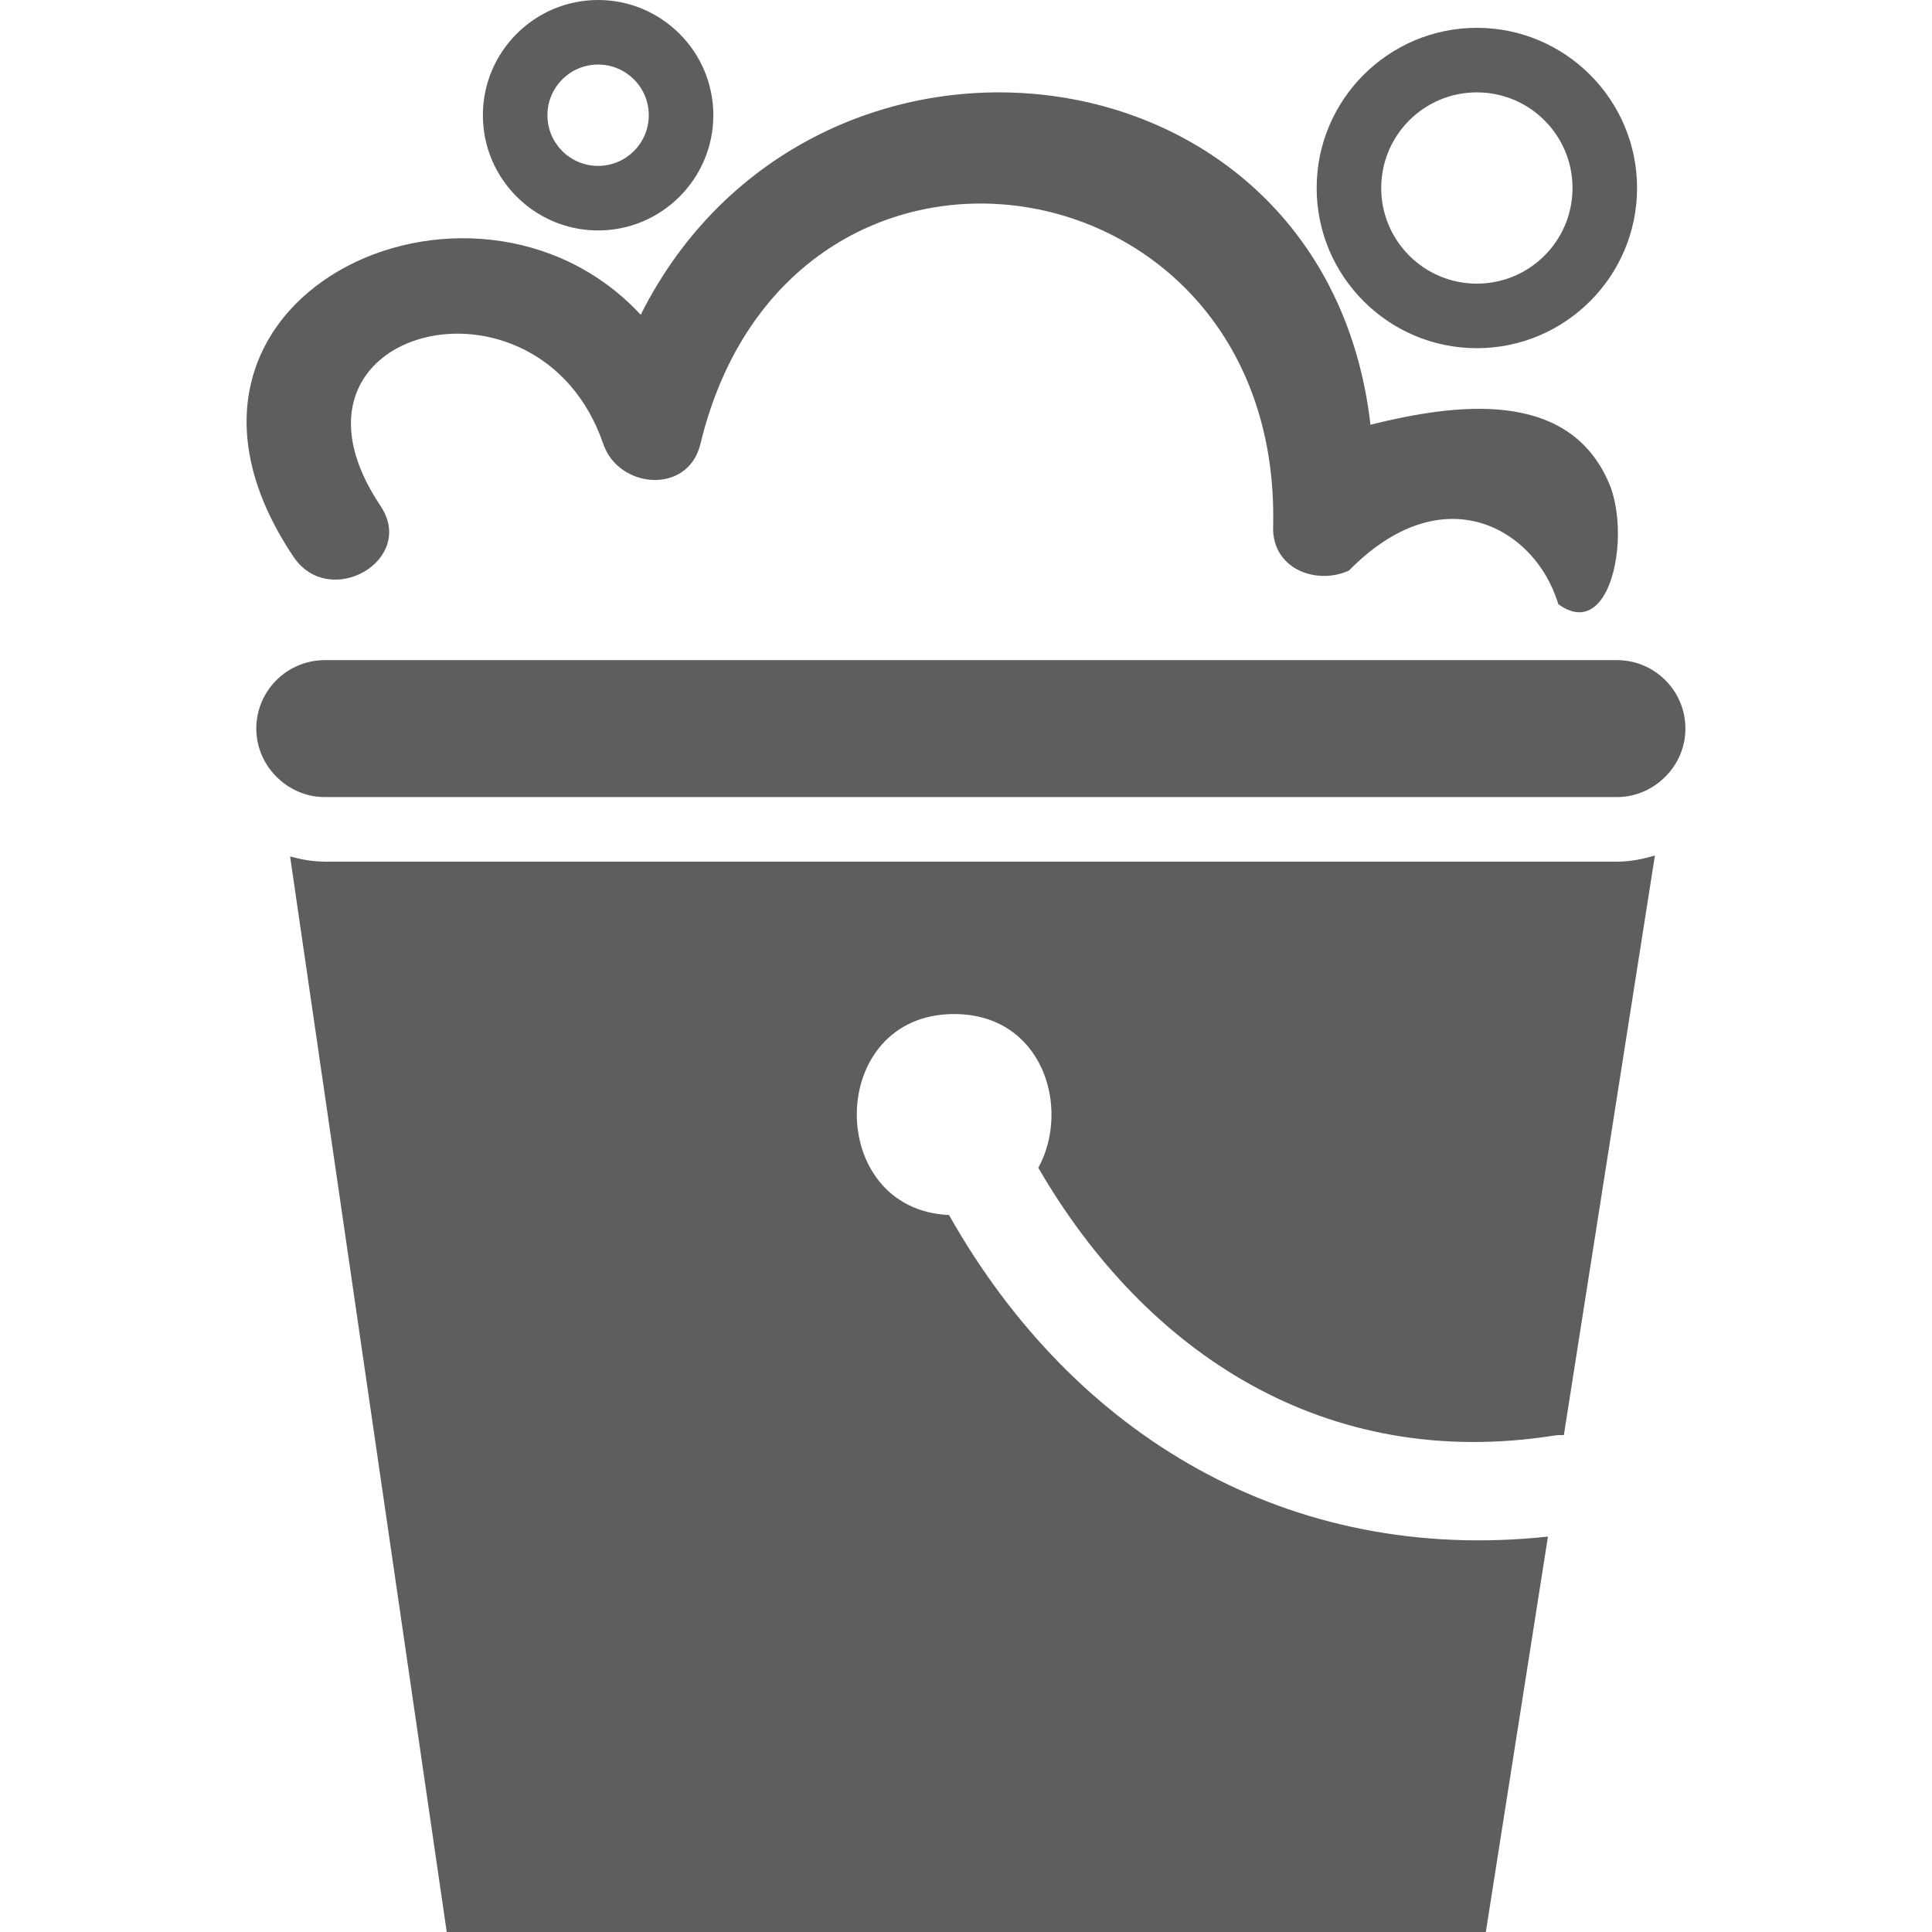 <?xml version="1.0" encoding="iso-8859-1"?>
<!-- Generator: Adobe Illustrator 16.0.0, SVG Export Plug-In . SVG Version: 6.00 Build 0)  -->
<!DOCTYPE svg PUBLIC "-//W3C//DTD SVG 1.1//EN" "http://www.w3.org/Graphics/SVG/1.1/DTD/svg11.dtd">
<svg xmlns="http://www.w3.org/2000/svg" xmlns:xlink="http://www.w3.org/1999/xlink" version="1.1" id="Capa_1" x="0px" y="0px" width="512px" height="512px" viewBox="0 0 59.859 59.859" style="enable-background:new 0 0 59.859 59.859;" xml:space="preserve">
<g>
	<path d="M50.097,26.697c0.412,0,0.802-0.079,1.177-0.192l-2.821,17.957c-0.103-0.003-0.208,0.001-0.318,0.019   c-7.054,1.102-12.621-2.535-15.965-8.299c1.012-1.847,0.144-4.764-2.609-4.764c-3.969,0-4.017,6.059-0.158,6.227   c3.871,6.86,10.542,10.825,18.557,9.963l-1.925,12.252H13.841L8.988,26.536c0.345,0.094,0.701,0.16,1.075,0.16v0.001H50.097z    M50.098,20.453H10.063c-1.17,0-2.122,0.951-2.122,2.121c0,0.62,0.272,1.174,0.698,1.562c0.377,0.344,0.874,0.56,1.424,0.56h40.035   c0.55,0,1.048-0.216,1.425-0.561c0.425-0.388,0.696-0.941,0.696-1.561C52.22,21.404,51.268,20.453,50.098,20.453z M11.789,15.674   c-3.712-5.532,4.925-7.697,6.902-1.919c0.475,1.389,2.627,1.586,3.01,0c2.755-11.427,18.036-9.028,17.744,2.576   c-0.032,1.283,1.326,1.81,2.348,1.348c2.865-2.917,5.611-1.354,6.396,0.774c0.033,0.089,0.068,0.176,0.093,0.267   c0.623,0.453,1.099,0.247,1.41-0.267c0.506-0.832,0.585-2.475,0.165-3.469c-1.253-2.968-4.782-2.473-7.396-1.825   C41.066,1.025,25.119-0.736,19.851,9.752C14.649,4.147,3.708,9.221,9.093,17.249C10.209,18.911,12.914,17.35,11.789,15.674z    M40.794,5.825c0-2.737,2.228-4.963,4.964-4.963s4.963,2.226,4.963,4.963c0,2.737-2.227,4.963-4.963,4.963   C43.021,10.788,40.794,8.562,40.794,5.825z M42.794,5.825c0,1.636,1.327,2.963,2.964,2.963c1.636,0,2.963-1.327,2.963-2.963   c0-1.636-1.326-2.963-2.963-2.963S42.794,4.189,42.794,5.825z M14.961,3.57c0-1.968,1.602-3.57,3.57-3.57   c1.968,0,3.57,1.602,3.57,3.57c0,1.968-1.601,3.57-3.57,3.57C16.563,7.14,14.961,5.538,14.961,3.57z M16.961,3.57   c0,0.867,0.703,1.57,1.57,1.57c0.867,0,1.57-0.703,1.57-1.57c0-0.867-0.703-1.57-1.57-1.57C17.664,2,16.961,2.703,16.961,3.57z" fill="#5e5e5e"/>
</g>
<g>
</g>
<g>
</g>
<g>
</g>
<g>
</g>
<g>
</g>
<g>
</g>
<g>
</g>
<g>
</g>
<g>
</g>
<g>
</g>
<g>
</g>
<g>
</g>
<g>
</g>
<g>
</g>
<g>
</g>
</svg>
